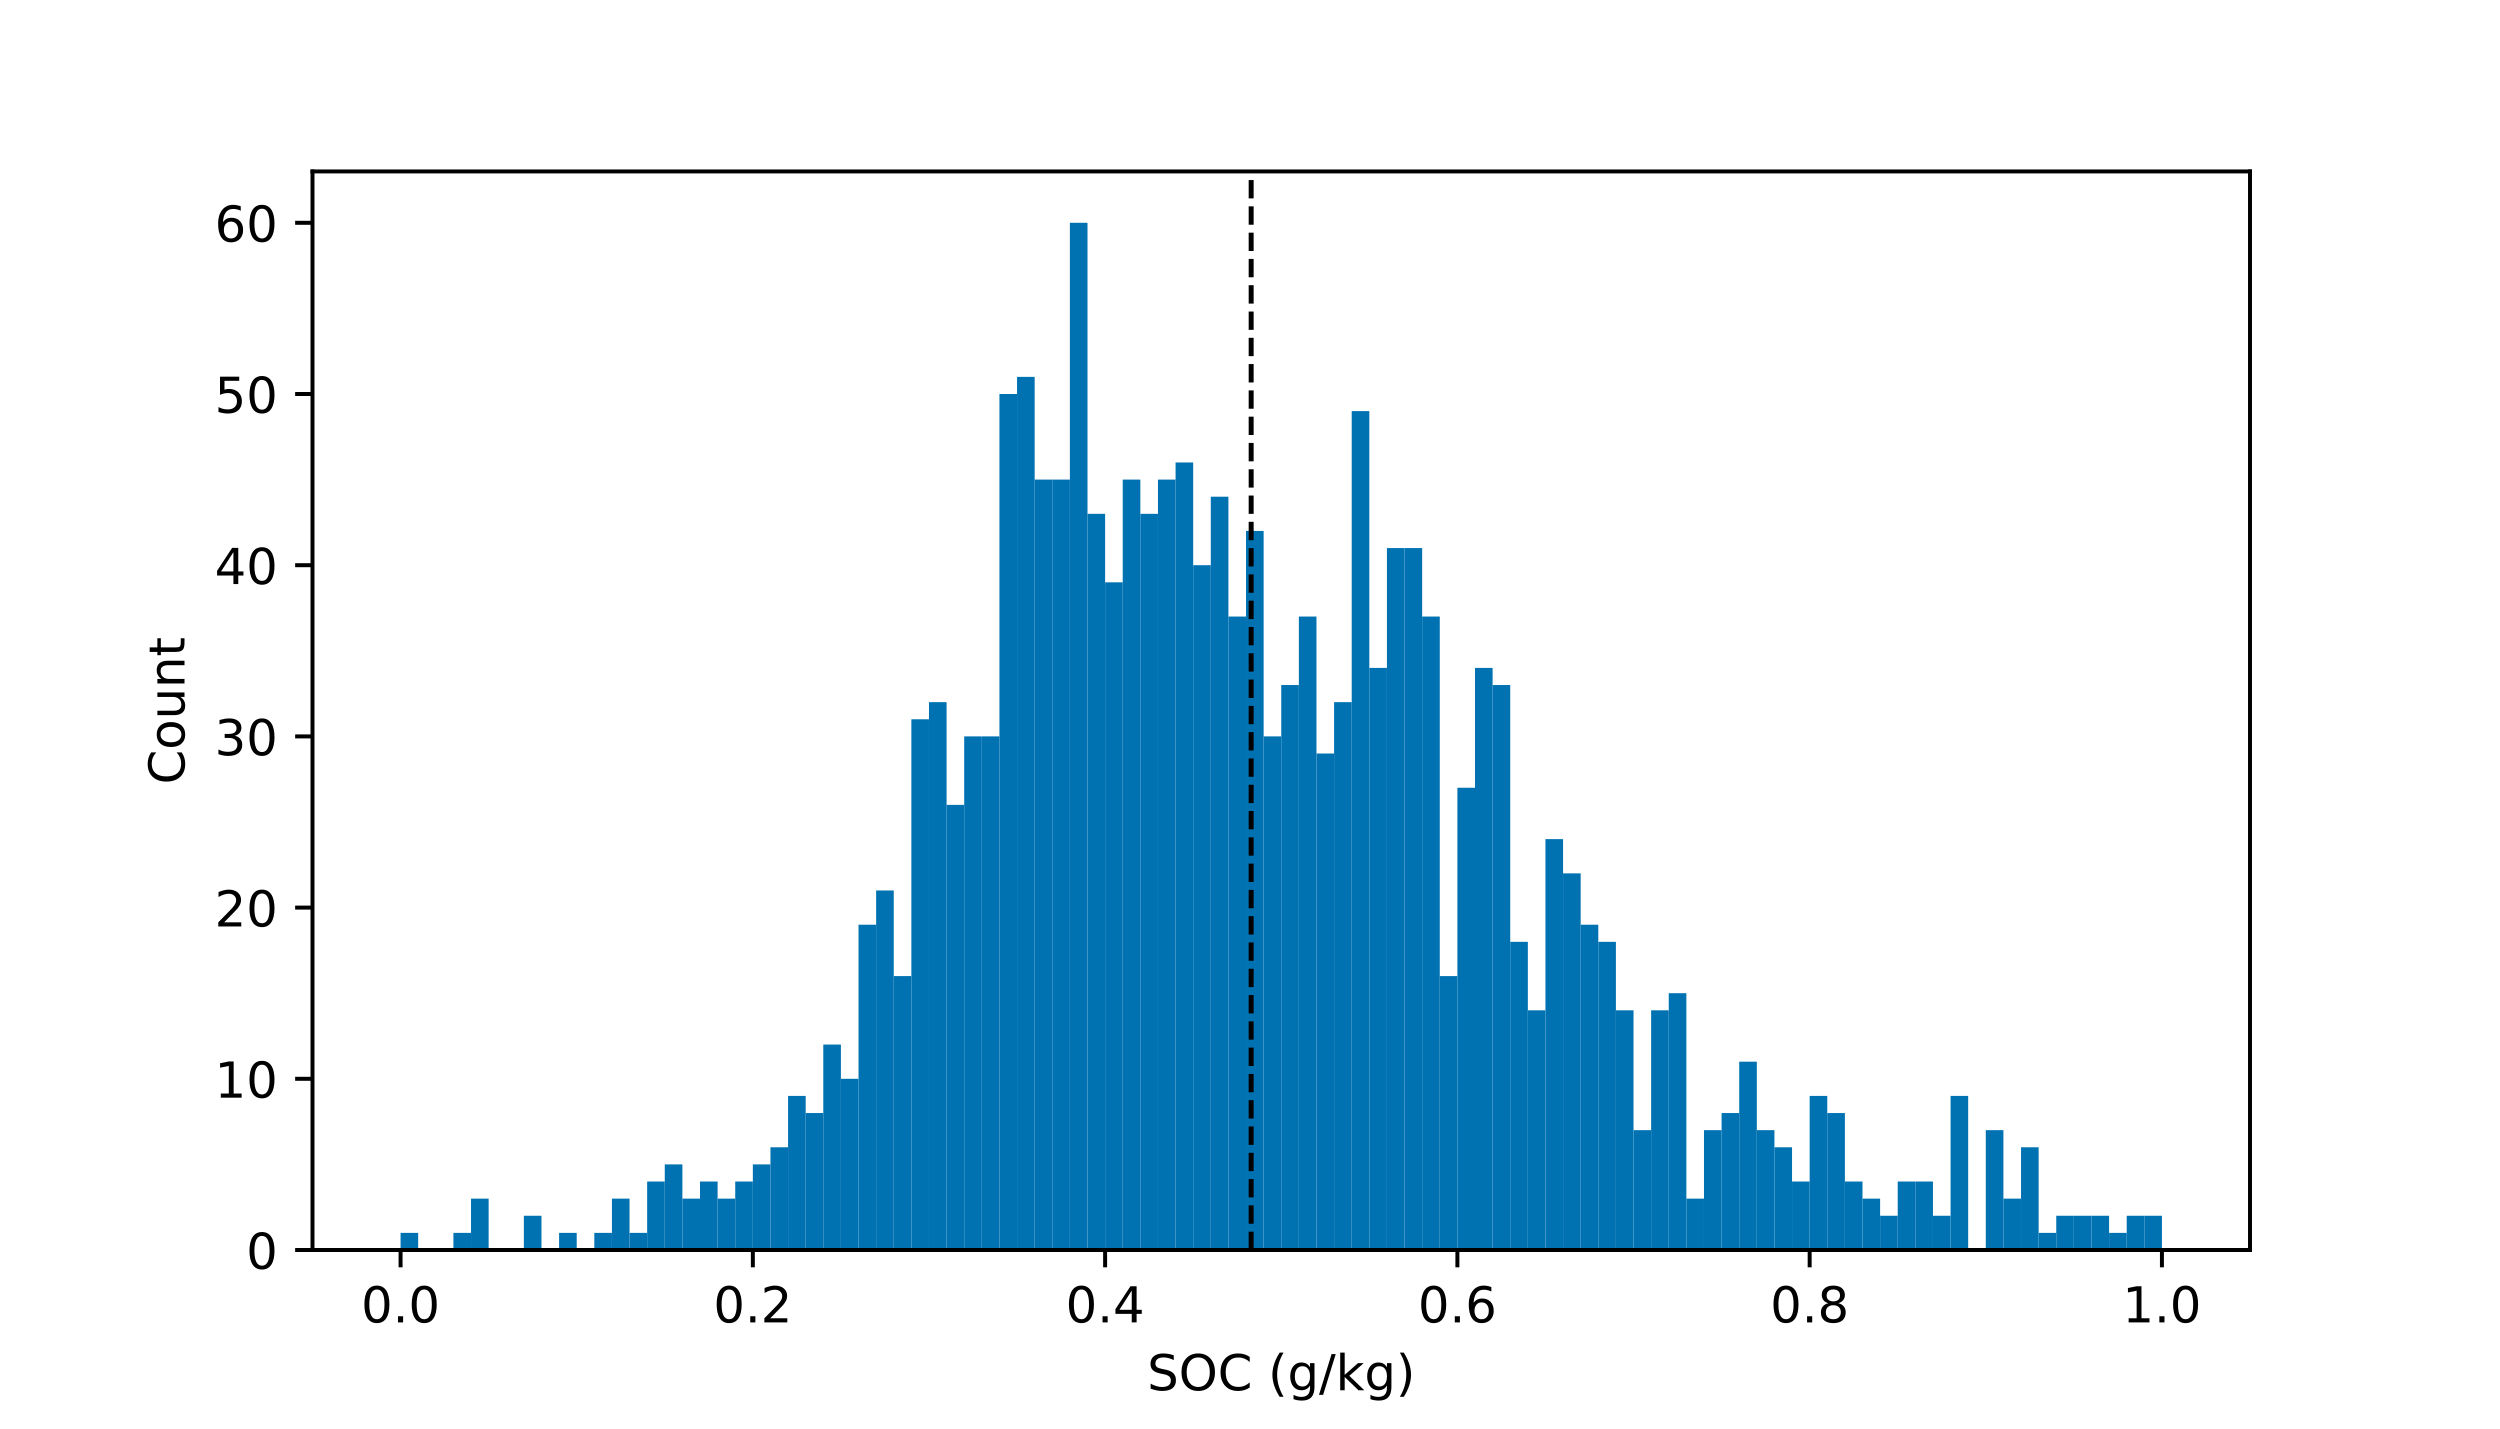 <?xml version="1.0" encoding="utf-8" standalone="no"?>
<!DOCTYPE svg PUBLIC "-//W3C//DTD SVG 1.1//EN"
  "http://www.w3.org/Graphics/SVG/1.1/DTD/svg11.dtd">
<!-- Created with matplotlib (https://matplotlib.org/) -->
<svg height="288pt" version="1.1" viewBox="0 0 504 288" width="504pt" xmlns="http://www.w3.org/2000/svg" xmlns:xlink="http://www.w3.org/1999/xlink">
 <defs>
  <style type="text/css">*{stroke-linecap:butt;stroke-linejoin:round;}</style>
 </defs>
 <g id="figure_1">
  <g id="patch_1">
   <path d="M 0 288 
L 504 288 
L 504 0 
L 0 0 
z
" style="fill:none;"/>
  </g>
  <g id="axes_1">
   <g id="patch_2">
    <path d="M 63 252 
L 453.6 252 
L 453.6 34.56 
L 63 34.56 
z
" style="fill:none;"/>
   </g>
   <g id="patch_3">
    <path clip-path="url(#p5cc84aeeaa)" d="M 80.755 252 
L 84.305 252 
L 84.305 248.549 
L 80.755 248.549 
z
" style="fill:#0072b2;"/>
   </g>
   <g id="patch_4">
    <path clip-path="url(#p5cc84aeeaa)" d="M 84.305 252 
L 87.856 252 
L 87.856 252 
L 84.305 252 
z
" style="fill:#0072b2;"/>
   </g>
   <g id="patch_5">
    <path clip-path="url(#p5cc84aeeaa)" d="M 87.856 252 
L 91.407 252 
L 91.407 252 
L 87.856 252 
z
" style="fill:#0072b2;"/>
   </g>
   <g id="patch_6">
    <path clip-path="url(#p5cc84aeeaa)" d="M 91.407 252 
L 94.958 252 
L 94.958 248.549 
L 91.407 248.549 
z
" style="fill:#0072b2;"/>
   </g>
   <g id="patch_7">
    <path clip-path="url(#p5cc84aeeaa)" d="M 94.958 252 
L 98.509 252 
L 98.509 241.646 
L 94.958 241.646 
z
" style="fill:#0072b2;"/>
   </g>
   <g id="patch_8">
    <path clip-path="url(#p5cc84aeeaa)" d="M 98.509 252 
L 102.06 252 
L 102.06 252 
L 98.509 252 
z
" style="fill:#0072b2;"/>
   </g>
   <g id="patch_9">
    <path clip-path="url(#p5cc84aeeaa)" d="M 102.06 252 
L 105.611 252 
L 105.611 252 
L 102.06 252 
z
" style="fill:#0072b2;"/>
   </g>
   <g id="patch_10">
    <path clip-path="url(#p5cc84aeeaa)" d="M 105.611 252 
L 109.162 252 
L 109.162 245.097 
L 105.611 245.097 
z
" style="fill:#0072b2;"/>
   </g>
   <g id="patch_11">
    <path clip-path="url(#p5cc84aeeaa)" d="M 109.162 252 
L 112.713 252 
L 112.713 252 
L 109.162 252 
z
" style="fill:#0072b2;"/>
   </g>
   <g id="patch_12">
    <path clip-path="url(#p5cc84aeeaa)" d="M 112.713 252 
L 116.264 252 
L 116.264 248.549 
L 112.713 248.549 
z
" style="fill:#0072b2;"/>
   </g>
   <g id="patch_13">
    <path clip-path="url(#p5cc84aeeaa)" d="M 116.264 252 
L 119.815 252 
L 119.815 252 
L 116.264 252 
z
" style="fill:#0072b2;"/>
   </g>
   <g id="patch_14">
    <path clip-path="url(#p5cc84aeeaa)" d="M 119.815 252 
L 123.365 252 
L 123.365 248.549 
L 119.815 248.549 
z
" style="fill:#0072b2;"/>
   </g>
   <g id="patch_15">
    <path clip-path="url(#p5cc84aeeaa)" d="M 123.365 252 
L 126.916 252 
L 126.916 241.646 
L 123.365 241.646 
z
" style="fill:#0072b2;"/>
   </g>
   <g id="patch_16">
    <path clip-path="url(#p5cc84aeeaa)" d="M 126.916 252 
L 130.467 252 
L 130.467 248.549 
L 126.916 248.549 
z
" style="fill:#0072b2;"/>
   </g>
   <g id="patch_17">
    <path clip-path="url(#p5cc84aeeaa)" d="M 130.467 252 
L 134.018 252 
L 134.018 238.194 
L 130.467 238.194 
z
" style="fill:#0072b2;"/>
   </g>
   <g id="patch_18">
    <path clip-path="url(#p5cc84aeeaa)" d="M 134.018 252 
L 137.569 252 
L 137.569 234.743 
L 134.018 234.743 
z
" style="fill:#0072b2;"/>
   </g>
   <g id="patch_19">
    <path clip-path="url(#p5cc84aeeaa)" d="M 137.569 252 
L 141.12 252 
L 141.12 241.646 
L 137.569 241.646 
z
" style="fill:#0072b2;"/>
   </g>
   <g id="patch_20">
    <path clip-path="url(#p5cc84aeeaa)" d="M 141.12 252 
L 144.671 252 
L 144.671 238.194 
L 141.12 238.194 
z
" style="fill:#0072b2;"/>
   </g>
   <g id="patch_21">
    <path clip-path="url(#p5cc84aeeaa)" d="M 144.671 252 
L 148.222 252 
L 148.222 241.646 
L 144.671 241.646 
z
" style="fill:#0072b2;"/>
   </g>
   <g id="patch_22">
    <path clip-path="url(#p5cc84aeeaa)" d="M 148.222 252 
L 151.773 252 
L 151.773 238.194 
L 148.222 238.194 
z
" style="fill:#0072b2;"/>
   </g>
   <g id="patch_23">
    <path clip-path="url(#p5cc84aeeaa)" d="M 151.773 252 
L 155.324 252 
L 155.324 234.743 
L 151.773 234.743 
z
" style="fill:#0072b2;"/>
   </g>
   <g id="patch_24">
    <path clip-path="url(#p5cc84aeeaa)" d="M 155.324 252 
L 158.875 252 
L 158.875 231.291 
L 155.324 231.291 
z
" style="fill:#0072b2;"/>
   </g>
   <g id="patch_25">
    <path clip-path="url(#p5cc84aeeaa)" d="M 158.875 252 
L 162.425 252 
L 162.425 220.937 
L 158.875 220.937 
z
" style="fill:#0072b2;"/>
   </g>
   <g id="patch_26">
    <path clip-path="url(#p5cc84aeeaa)" d="M 162.425 252 
L 165.976 252 
L 165.976 224.389 
L 162.425 224.389 
z
" style="fill:#0072b2;"/>
   </g>
   <g id="patch_27">
    <path clip-path="url(#p5cc84aeeaa)" d="M 165.976 252 
L 169.527 252 
L 169.527 210.583 
L 165.976 210.583 
z
" style="fill:#0072b2;"/>
   </g>
   <g id="patch_28">
    <path clip-path="url(#p5cc84aeeaa)" d="M 169.527 252 
L 173.078 252 
L 173.078 217.486 
L 169.527 217.486 
z
" style="fill:#0072b2;"/>
   </g>
   <g id="patch_29">
    <path clip-path="url(#p5cc84aeeaa)" d="M 173.078 252 
L 176.629 252 
L 176.629 186.423 
L 173.078 186.423 
z
" style="fill:#0072b2;"/>
   </g>
   <g id="patch_30">
    <path clip-path="url(#p5cc84aeeaa)" d="M 176.629 252 
L 180.18 252 
L 180.18 179.52 
L 176.629 179.52 
z
" style="fill:#0072b2;"/>
   </g>
   <g id="patch_31">
    <path clip-path="url(#p5cc84aeeaa)" d="M 180.18 252 
L 183.731 252 
L 183.731 196.777 
L 180.18 196.777 
z
" style="fill:#0072b2;"/>
   </g>
   <g id="patch_32">
    <path clip-path="url(#p5cc84aeeaa)" d="M 183.731 252 
L 187.282 252 
L 187.282 145.006 
L 183.731 145.006 
z
" style="fill:#0072b2;"/>
   </g>
   <g id="patch_33">
    <path clip-path="url(#p5cc84aeeaa)" d="M 187.282 252 
L 190.833 252 
L 190.833 141.554 
L 187.282 141.554 
z
" style="fill:#0072b2;"/>
   </g>
   <g id="patch_34">
    <path clip-path="url(#p5cc84aeeaa)" d="M 190.833 252 
L 194.384 252 
L 194.384 162.263 
L 190.833 162.263 
z
" style="fill:#0072b2;"/>
   </g>
   <g id="patch_35">
    <path clip-path="url(#p5cc84aeeaa)" d="M 194.384 252 
L 197.935 252 
L 197.935 148.457 
L 194.384 148.457 
z
" style="fill:#0072b2;"/>
   </g>
   <g id="patch_36">
    <path clip-path="url(#p5cc84aeeaa)" d="M 197.935 252 
L 201.485 252 
L 201.485 148.457 
L 197.935 148.457 
z
" style="fill:#0072b2;"/>
   </g>
   <g id="patch_37">
    <path clip-path="url(#p5cc84aeeaa)" d="M 201.485 252 
L 205.036 252 
L 205.036 79.429 
L 201.485 79.429 
z
" style="fill:#0072b2;"/>
   </g>
   <g id="patch_38">
    <path clip-path="url(#p5cc84aeeaa)" d="M 205.036 252 
L 208.587 252 
L 208.587 75.977 
L 205.036 75.977 
z
" style="fill:#0072b2;"/>
   </g>
   <g id="patch_39">
    <path clip-path="url(#p5cc84aeeaa)" d="M 208.587 252 
L 212.138 252 
L 212.138 96.686 
L 208.587 96.686 
z
" style="fill:#0072b2;"/>
   </g>
   <g id="patch_40">
    <path clip-path="url(#p5cc84aeeaa)" d="M 212.138 252 
L 215.689 252 
L 215.689 96.686 
L 212.138 96.686 
z
" style="fill:#0072b2;"/>
   </g>
   <g id="patch_41">
    <path clip-path="url(#p5cc84aeeaa)" d="M 215.689 252 
L 219.24 252 
L 219.24 44.914 
L 215.689 44.914 
z
" style="fill:#0072b2;"/>
   </g>
   <g id="patch_42">
    <path clip-path="url(#p5cc84aeeaa)" d="M 219.24 252 
L 222.791 252 
L 222.791 103.589 
L 219.24 103.589 
z
" style="fill:#0072b2;"/>
   </g>
   <g id="patch_43">
    <path clip-path="url(#p5cc84aeeaa)" d="M 222.791 252 
L 226.342 252 
L 226.342 117.394 
L 222.791 117.394 
z
" style="fill:#0072b2;"/>
   </g>
   <g id="patch_44">
    <path clip-path="url(#p5cc84aeeaa)" d="M 226.342 252 
L 229.893 252 
L 229.893 96.686 
L 226.342 96.686 
z
" style="fill:#0072b2;"/>
   </g>
   <g id="patch_45">
    <path clip-path="url(#p5cc84aeeaa)" d="M 229.893 252 
L 233.444 252 
L 233.444 103.589 
L 229.893 103.589 
z
" style="fill:#0072b2;"/>
   </g>
   <g id="patch_46">
    <path clip-path="url(#p5cc84aeeaa)" d="M 233.444 252 
L 236.995 252 
L 236.995 96.686 
L 233.444 96.686 
z
" style="fill:#0072b2;"/>
   </g>
   <g id="patch_47">
    <path clip-path="url(#p5cc84aeeaa)" d="M 236.995 252 
L 240.545 252 
L 240.545 93.234 
L 236.995 93.234 
z
" style="fill:#0072b2;"/>
   </g>
   <g id="patch_48">
    <path clip-path="url(#p5cc84aeeaa)" d="M 240.545 252 
L 244.096 252 
L 244.096 113.943 
L 240.545 113.943 
z
" style="fill:#0072b2;"/>
   </g>
   <g id="patch_49">
    <path clip-path="url(#p5cc84aeeaa)" d="M 244.096 252 
L 247.647 252 
L 247.647 100.137 
L 244.096 100.137 
z
" style="fill:#0072b2;"/>
   </g>
   <g id="patch_50">
    <path clip-path="url(#p5cc84aeeaa)" d="M 247.647 252 
L 251.198 252 
L 251.198 124.297 
L 247.647 124.297 
z
" style="fill:#0072b2;"/>
   </g>
   <g id="patch_51">
    <path clip-path="url(#p5cc84aeeaa)" d="M 251.198 252 
L 254.749 252 
L 254.749 107.04 
L 251.198 107.04 
z
" style="fill:#0072b2;"/>
   </g>
   <g id="patch_52">
    <path clip-path="url(#p5cc84aeeaa)" d="M 254.749 252 
L 258.3 252 
L 258.3 148.457 
L 254.749 148.457 
z
" style="fill:#0072b2;"/>
   </g>
   <g id="patch_53">
    <path clip-path="url(#p5cc84aeeaa)" d="M 258.3 252 
L 261.851 252 
L 261.851 138.103 
L 258.3 138.103 
z
" style="fill:#0072b2;"/>
   </g>
   <g id="patch_54">
    <path clip-path="url(#p5cc84aeeaa)" d="M 261.851 252 
L 265.402 252 
L 265.402 124.297 
L 261.851 124.297 
z
" style="fill:#0072b2;"/>
   </g>
   <g id="patch_55">
    <path clip-path="url(#p5cc84aeeaa)" d="M 265.402 252 
L 268.953 252 
L 268.953 151.909 
L 265.402 151.909 
z
" style="fill:#0072b2;"/>
   </g>
   <g id="patch_56">
    <path clip-path="url(#p5cc84aeeaa)" d="M 268.953 252 
L 272.504 252 
L 272.504 141.554 
L 268.953 141.554 
z
" style="fill:#0072b2;"/>
   </g>
   <g id="patch_57">
    <path clip-path="url(#p5cc84aeeaa)" d="M 272.504 252 
L 276.055 252 
L 276.055 82.88 
L 272.504 82.88 
z
" style="fill:#0072b2;"/>
   </g>
   <g id="patch_58">
    <path clip-path="url(#p5cc84aeeaa)" d="M 276.055 252 
L 279.605 252 
L 279.605 134.651 
L 276.055 134.651 
z
" style="fill:#0072b2;"/>
   </g>
   <g id="patch_59">
    <path clip-path="url(#p5cc84aeeaa)" d="M 279.605 252 
L 283.156 252 
L 283.156 110.491 
L 279.605 110.491 
z
" style="fill:#0072b2;"/>
   </g>
   <g id="patch_60">
    <path clip-path="url(#p5cc84aeeaa)" d="M 283.156 252 
L 286.707 252 
L 286.707 110.491 
L 283.156 110.491 
z
" style="fill:#0072b2;"/>
   </g>
   <g id="patch_61">
    <path clip-path="url(#p5cc84aeeaa)" d="M 286.707 252 
L 290.258 252 
L 290.258 124.297 
L 286.707 124.297 
z
" style="fill:#0072b2;"/>
   </g>
   <g id="patch_62">
    <path clip-path="url(#p5cc84aeeaa)" d="M 290.258 252 
L 293.809 252 
L 293.809 196.777 
L 290.258 196.777 
z
" style="fill:#0072b2;"/>
   </g>
   <g id="patch_63">
    <path clip-path="url(#p5cc84aeeaa)" d="M 293.809 252 
L 297.36 252 
L 297.36 158.811 
L 293.809 158.811 
z
" style="fill:#0072b2;"/>
   </g>
   <g id="patch_64">
    <path clip-path="url(#p5cc84aeeaa)" d="M 297.36 252 
L 300.911 252 
L 300.911 134.651 
L 297.36 134.651 
z
" style="fill:#0072b2;"/>
   </g>
   <g id="patch_65">
    <path clip-path="url(#p5cc84aeeaa)" d="M 300.911 252 
L 304.462 252 
L 304.462 138.103 
L 300.911 138.103 
z
" style="fill:#0072b2;"/>
   </g>
   <g id="patch_66">
    <path clip-path="url(#p5cc84aeeaa)" d="M 304.462 252 
L 308.013 252 
L 308.013 189.874 
L 304.462 189.874 
z
" style="fill:#0072b2;"/>
   </g>
   <g id="patch_67">
    <path clip-path="url(#p5cc84aeeaa)" d="M 308.013 252 
L 311.564 252 
L 311.564 203.68 
L 308.013 203.68 
z
" style="fill:#0072b2;"/>
   </g>
   <g id="patch_68">
    <path clip-path="url(#p5cc84aeeaa)" d="M 311.564 252 
L 315.115 252 
L 315.115 169.166 
L 311.564 169.166 
z
" style="fill:#0072b2;"/>
   </g>
   <g id="patch_69">
    <path clip-path="url(#p5cc84aeeaa)" d="M 315.115 252 
L 318.665 252 
L 318.665 176.069 
L 315.115 176.069 
z
" style="fill:#0072b2;"/>
   </g>
   <g id="patch_70">
    <path clip-path="url(#p5cc84aeeaa)" d="M 318.665 252 
L 322.216 252 
L 322.216 186.423 
L 318.665 186.423 
z
" style="fill:#0072b2;"/>
   </g>
   <g id="patch_71">
    <path clip-path="url(#p5cc84aeeaa)" d="M 322.216 252 
L 325.767 252 
L 325.767 189.874 
L 322.216 189.874 
z
" style="fill:#0072b2;"/>
   </g>
   <g id="patch_72">
    <path clip-path="url(#p5cc84aeeaa)" d="M 325.767 252 
L 329.318 252 
L 329.318 203.68 
L 325.767 203.68 
z
" style="fill:#0072b2;"/>
   </g>
   <g id="patch_73">
    <path clip-path="url(#p5cc84aeeaa)" d="M 329.318 252 
L 332.869 252 
L 332.869 227.84 
L 329.318 227.84 
z
" style="fill:#0072b2;"/>
   </g>
   <g id="patch_74">
    <path clip-path="url(#p5cc84aeeaa)" d="M 332.869 252 
L 336.42 252 
L 336.42 203.68 
L 332.869 203.68 
z
" style="fill:#0072b2;"/>
   </g>
   <g id="patch_75">
    <path clip-path="url(#p5cc84aeeaa)" d="M 336.42 252 
L 339.971 252 
L 339.971 200.229 
L 336.42 200.229 
z
" style="fill:#0072b2;"/>
   </g>
   <g id="patch_76">
    <path clip-path="url(#p5cc84aeeaa)" d="M 339.971 252 
L 343.522 252 
L 343.522 241.646 
L 339.971 241.646 
z
" style="fill:#0072b2;"/>
   </g>
   <g id="patch_77">
    <path clip-path="url(#p5cc84aeeaa)" d="M 343.522 252 
L 347.073 252 
L 347.073 227.84 
L 343.522 227.84 
z
" style="fill:#0072b2;"/>
   </g>
   <g id="patch_78">
    <path clip-path="url(#p5cc84aeeaa)" d="M 347.073 252 
L 350.624 252 
L 350.624 224.389 
L 347.073 224.389 
z
" style="fill:#0072b2;"/>
   </g>
   <g id="patch_79">
    <path clip-path="url(#p5cc84aeeaa)" d="M 350.624 252 
L 354.175 252 
L 354.175 214.034 
L 350.624 214.034 
z
" style="fill:#0072b2;"/>
   </g>
   <g id="patch_80">
    <path clip-path="url(#p5cc84aeeaa)" d="M 354.175 252 
L 357.725 252 
L 357.725 227.84 
L 354.175 227.84 
z
" style="fill:#0072b2;"/>
   </g>
   <g id="patch_81">
    <path clip-path="url(#p5cc84aeeaa)" d="M 357.725 252 
L 361.276 252 
L 361.276 231.291 
L 357.725 231.291 
z
" style="fill:#0072b2;"/>
   </g>
   <g id="patch_82">
    <path clip-path="url(#p5cc84aeeaa)" d="M 361.276 252 
L 364.827 252 
L 364.827 238.194 
L 361.276 238.194 
z
" style="fill:#0072b2;"/>
   </g>
   <g id="patch_83">
    <path clip-path="url(#p5cc84aeeaa)" d="M 364.827 252 
L 368.378 252 
L 368.378 220.937 
L 364.827 220.937 
z
" style="fill:#0072b2;"/>
   </g>
   <g id="patch_84">
    <path clip-path="url(#p5cc84aeeaa)" d="M 368.378 252 
L 371.929 252 
L 371.929 224.389 
L 368.378 224.389 
z
" style="fill:#0072b2;"/>
   </g>
   <g id="patch_85">
    <path clip-path="url(#p5cc84aeeaa)" d="M 371.929 252 
L 375.48 252 
L 375.48 238.194 
L 371.929 238.194 
z
" style="fill:#0072b2;"/>
   </g>
   <g id="patch_86">
    <path clip-path="url(#p5cc84aeeaa)" d="M 375.48 252 
L 379.031 252 
L 379.031 241.646 
L 375.48 241.646 
z
" style="fill:#0072b2;"/>
   </g>
   <g id="patch_87">
    <path clip-path="url(#p5cc84aeeaa)" d="M 379.031 252 
L 382.582 252 
L 382.582 245.097 
L 379.031 245.097 
z
" style="fill:#0072b2;"/>
   </g>
   <g id="patch_88">
    <path clip-path="url(#p5cc84aeeaa)" d="M 382.582 252 
L 386.133 252 
L 386.133 238.194 
L 382.582 238.194 
z
" style="fill:#0072b2;"/>
   </g>
   <g id="patch_89">
    <path clip-path="url(#p5cc84aeeaa)" d="M 386.133 252 
L 389.684 252 
L 389.684 238.194 
L 386.133 238.194 
z
" style="fill:#0072b2;"/>
   </g>
   <g id="patch_90">
    <path clip-path="url(#p5cc84aeeaa)" d="M 389.684 252 
L 393.235 252 
L 393.235 245.097 
L 389.684 245.097 
z
" style="fill:#0072b2;"/>
   </g>
   <g id="patch_91">
    <path clip-path="url(#p5cc84aeeaa)" d="M 393.235 252 
L 396.785 252 
L 396.785 220.937 
L 393.235 220.937 
z
" style="fill:#0072b2;"/>
   </g>
   <g id="patch_92">
    <path clip-path="url(#p5cc84aeeaa)" d="M 396.785 252 
L 400.336 252 
L 400.336 252 
L 396.785 252 
z
" style="fill:#0072b2;"/>
   </g>
   <g id="patch_93">
    <path clip-path="url(#p5cc84aeeaa)" d="M 400.336 252 
L 403.887 252 
L 403.887 227.84 
L 400.336 227.84 
z
" style="fill:#0072b2;"/>
   </g>
   <g id="patch_94">
    <path clip-path="url(#p5cc84aeeaa)" d="M 403.887 252 
L 407.438 252 
L 407.438 241.646 
L 403.887 241.646 
z
" style="fill:#0072b2;"/>
   </g>
   <g id="patch_95">
    <path clip-path="url(#p5cc84aeeaa)" d="M 407.438 252 
L 410.989 252 
L 410.989 231.291 
L 407.438 231.291 
z
" style="fill:#0072b2;"/>
   </g>
   <g id="patch_96">
    <path clip-path="url(#p5cc84aeeaa)" d="M 410.989 252 
L 414.54 252 
L 414.54 248.549 
L 410.989 248.549 
z
" style="fill:#0072b2;"/>
   </g>
   <g id="patch_97">
    <path clip-path="url(#p5cc84aeeaa)" d="M 414.54 252 
L 418.091 252 
L 418.091 245.097 
L 414.54 245.097 
z
" style="fill:#0072b2;"/>
   </g>
   <g id="patch_98">
    <path clip-path="url(#p5cc84aeeaa)" d="M 418.091 252 
L 421.642 252 
L 421.642 245.097 
L 418.091 245.097 
z
" style="fill:#0072b2;"/>
   </g>
   <g id="patch_99">
    <path clip-path="url(#p5cc84aeeaa)" d="M 421.642 252 
L 425.193 252 
L 425.193 245.097 
L 421.642 245.097 
z
" style="fill:#0072b2;"/>
   </g>
   <g id="patch_100">
    <path clip-path="url(#p5cc84aeeaa)" d="M 425.193 252 
L 428.744 252 
L 428.744 248.549 
L 425.193 248.549 
z
" style="fill:#0072b2;"/>
   </g>
   <g id="patch_101">
    <path clip-path="url(#p5cc84aeeaa)" d="M 428.744 252 
L 432.295 252 
L 432.295 245.097 
L 428.744 245.097 
z
" style="fill:#0072b2;"/>
   </g>
   <g id="patch_102">
    <path clip-path="url(#p5cc84aeeaa)" d="M 432.295 252 
L 435.845 252 
L 435.845 245.097 
L 432.295 245.097 
z
" style="fill:#0072b2;"/>
   </g>
   <g id="matplotlib.axis_1">
    <g id="xtick_1">
     <g id="line2d_1">
      <defs>
       <path d="M 0 0 
L 0 3.5 
" id="m94cb948ba9" style="stroke:#000000;stroke-width:0.8;"/>
      </defs>
      <g>
       <use style="stroke:#000000;stroke-width:0.8;" x="80.755" xlink:href="#m94cb948ba9" y="252"/>
      </g>
     </g>
     <g id="text_1">
      <!-- 0.0 -->
      <g transform="translate(72.803 266.598)scale(0.1 -0.1)">
       <defs>
        <path d="M 31.781 66.406 
Q 24.172 66.406 20.328 58.906 
Q 16.5 51.422 16.5 36.375 
Q 16.5 21.391 20.328 13.891 
Q 24.172 6.391 31.781 6.391 
Q 39.453 6.391 43.281 13.891 
Q 47.125 21.391 47.125 36.375 
Q 47.125 51.422 43.281 58.906 
Q 39.453 66.406 31.781 66.406 
z
M 31.781 74.219 
Q 44.047 74.219 50.516 64.516 
Q 56.984 54.828 56.984 36.375 
Q 56.984 17.969 50.516 8.266 
Q 44.047 -1.422 31.781 -1.422 
Q 19.531 -1.422 13.062 8.266 
Q 6.594 17.969 6.594 36.375 
Q 6.594 54.828 13.062 64.516 
Q 19.531 74.219 31.781 74.219 
z
" id="DejaVuSans-48"/>
        <path d="M 10.688 12.406 
L 21 12.406 
L 21 0 
L 10.688 0 
z
" id="DejaVuSans-46"/>
       </defs>
       <use xlink:href="#DejaVuSans-48"/>
       <use x="63.623" xlink:href="#DejaVuSans-46"/>
       <use x="95.41" xlink:href="#DejaVuSans-48"/>
      </g>
     </g>
    </g>
    <g id="xtick_2">
     <g id="line2d_2">
      <g>
       <use style="stroke:#000000;stroke-width:0.8;" x="151.773" xlink:href="#m94cb948ba9" y="252"/>
      </g>
     </g>
     <g id="text_2">
      <!-- 0.2 -->
      <g transform="translate(143.821 266.598)scale(0.1 -0.1)">
       <defs>
        <path d="M 19.188 8.297 
L 53.609 8.297 
L 53.609 0 
L 7.328 0 
L 7.328 8.297 
Q 12.938 14.109 22.625 23.891 
Q 32.328 33.688 34.812 36.531 
Q 39.547 41.844 41.422 45.531 
Q 43.312 49.219 43.312 52.781 
Q 43.312 58.594 39.234 62.25 
Q 35.156 65.922 28.609 65.922 
Q 23.969 65.922 18.812 64.312 
Q 13.672 62.703 7.812 59.422 
L 7.812 69.391 
Q 13.766 71.781 18.938 73 
Q 24.125 74.219 28.422 74.219 
Q 39.75 74.219 46.484 68.547 
Q 53.219 62.891 53.219 53.422 
Q 53.219 48.922 51.531 44.891 
Q 49.859 40.875 45.406 35.406 
Q 44.188 33.984 37.641 27.219 
Q 31.109 20.453 19.188 8.297 
z
" id="DejaVuSans-50"/>
       </defs>
       <use xlink:href="#DejaVuSans-48"/>
       <use x="63.623" xlink:href="#DejaVuSans-46"/>
       <use x="95.41" xlink:href="#DejaVuSans-50"/>
      </g>
     </g>
    </g>
    <g id="xtick_3">
     <g id="line2d_3">
      <g>
       <use style="stroke:#000000;stroke-width:0.8;" x="222.791" xlink:href="#m94cb948ba9" y="252"/>
      </g>
     </g>
     <g id="text_3">
      <!-- 0.4 -->
      <g transform="translate(214.839 266.598)scale(0.1 -0.1)">
       <defs>
        <path d="M 37.797 64.312 
L 12.891 25.391 
L 37.797 25.391 
z
M 35.203 72.906 
L 47.609 72.906 
L 47.609 25.391 
L 58.016 25.391 
L 58.016 17.188 
L 47.609 17.188 
L 47.609 0 
L 37.797 0 
L 37.797 17.188 
L 4.891 17.188 
L 4.891 26.703 
z
" id="DejaVuSans-52"/>
       </defs>
       <use xlink:href="#DejaVuSans-48"/>
       <use x="63.623" xlink:href="#DejaVuSans-46"/>
       <use x="95.41" xlink:href="#DejaVuSans-52"/>
      </g>
     </g>
    </g>
    <g id="xtick_4">
     <g id="line2d_4">
      <g>
       <use style="stroke:#000000;stroke-width:0.8;" x="293.809" xlink:href="#m94cb948ba9" y="252"/>
      </g>
     </g>
     <g id="text_4">
      <!-- 0.6 -->
      <g transform="translate(285.858 266.598)scale(0.1 -0.1)">
       <defs>
        <path d="M 33.016 40.375 
Q 26.375 40.375 22.484 35.828 
Q 18.609 31.297 18.609 23.391 
Q 18.609 15.531 22.484 10.953 
Q 26.375 6.391 33.016 6.391 
Q 39.656 6.391 43.531 10.953 
Q 47.406 15.531 47.406 23.391 
Q 47.406 31.297 43.531 35.828 
Q 39.656 40.375 33.016 40.375 
z
M 52.594 71.297 
L 52.594 62.312 
Q 48.875 64.062 45.094 64.984 
Q 41.312 65.922 37.594 65.922 
Q 27.828 65.922 22.672 59.328 
Q 17.531 52.734 16.797 39.406 
Q 19.672 43.656 24.016 45.922 
Q 28.375 48.188 33.594 48.188 
Q 44.578 48.188 50.953 41.516 
Q 57.328 34.859 57.328 23.391 
Q 57.328 12.156 50.688 5.359 
Q 44.047 -1.422 33.016 -1.422 
Q 20.359 -1.422 13.672 8.266 
Q 6.984 17.969 6.984 36.375 
Q 6.984 53.656 15.188 63.938 
Q 23.391 74.219 37.203 74.219 
Q 40.922 74.219 44.703 73.484 
Q 48.484 72.75 52.594 71.297 
z
" id="DejaVuSans-54"/>
       </defs>
       <use xlink:href="#DejaVuSans-48"/>
       <use x="63.623" xlink:href="#DejaVuSans-46"/>
       <use x="95.41" xlink:href="#DejaVuSans-54"/>
      </g>
     </g>
    </g>
    <g id="xtick_5">
     <g id="line2d_5">
      <g>
       <use style="stroke:#000000;stroke-width:0.8;" x="364.827" xlink:href="#m94cb948ba9" y="252"/>
      </g>
     </g>
     <g id="text_5">
      <!-- 0.8 -->
      <g transform="translate(356.876 266.598)scale(0.1 -0.1)">
       <defs>
        <path d="M 31.781 34.625 
Q 24.75 34.625 20.719 30.859 
Q 16.703 27.094 16.703 20.516 
Q 16.703 13.922 20.719 10.156 
Q 24.75 6.391 31.781 6.391 
Q 38.812 6.391 42.859 10.172 
Q 46.922 13.969 46.922 20.516 
Q 46.922 27.094 42.891 30.859 
Q 38.875 34.625 31.781 34.625 
z
M 21.922 38.812 
Q 15.578 40.375 12.031 44.719 
Q 8.5 49.078 8.5 55.328 
Q 8.5 64.062 14.719 69.141 
Q 20.953 74.219 31.781 74.219 
Q 42.672 74.219 48.875 69.141 
Q 55.078 64.062 55.078 55.328 
Q 55.078 49.078 51.531 44.719 
Q 48 40.375 41.703 38.812 
Q 48.828 37.156 52.797 32.312 
Q 56.781 27.484 56.781 20.516 
Q 56.781 9.906 50.312 4.234 
Q 43.844 -1.422 31.781 -1.422 
Q 19.734 -1.422 13.25 4.234 
Q 6.781 9.906 6.781 20.516 
Q 6.781 27.484 10.781 32.312 
Q 14.797 37.156 21.922 38.812 
z
M 18.312 54.391 
Q 18.312 48.734 21.844 45.562 
Q 25.391 42.391 31.781 42.391 
Q 38.141 42.391 41.719 45.562 
Q 45.312 48.734 45.312 54.391 
Q 45.312 60.062 41.719 63.234 
Q 38.141 66.406 31.781 66.406 
Q 25.391 66.406 21.844 63.234 
Q 18.312 60.062 18.312 54.391 
z
" id="DejaVuSans-56"/>
       </defs>
       <use xlink:href="#DejaVuSans-48"/>
       <use x="63.623" xlink:href="#DejaVuSans-46"/>
       <use x="95.41" xlink:href="#DejaVuSans-56"/>
      </g>
     </g>
    </g>
    <g id="xtick_6">
     <g id="line2d_6">
      <g>
       <use style="stroke:#000000;stroke-width:0.8;" x="435.845" xlink:href="#m94cb948ba9" y="252"/>
      </g>
     </g>
     <g id="text_6">
      <!-- 1.0 -->
      <g transform="translate(427.894 266.598)scale(0.1 -0.1)">
       <defs>
        <path d="M 12.406 8.297 
L 28.516 8.297 
L 28.516 63.922 
L 10.984 60.406 
L 10.984 69.391 
L 28.422 72.906 
L 38.281 72.906 
L 38.281 8.297 
L 54.391 8.297 
L 54.391 0 
L 12.406 0 
z
" id="DejaVuSans-49"/>
       </defs>
       <use xlink:href="#DejaVuSans-49"/>
       <use x="63.623" xlink:href="#DejaVuSans-46"/>
       <use x="95.41" xlink:href="#DejaVuSans-48"/>
      </g>
     </g>
    </g>
    <g id="text_7">
     <!-- SOC (g/kg) -->
     <g transform="translate(231.28 280.277)scale(0.1 -0.1)">
      <defs>
       <path d="M 53.516 70.516 
L 53.516 60.891 
Q 47.906 63.578 42.922 64.891 
Q 37.938 66.219 33.297 66.219 
Q 25.25 66.219 20.875 63.094 
Q 16.5 59.969 16.5 54.203 
Q 16.5 49.359 19.406 46.891 
Q 22.312 44.438 30.422 42.922 
L 36.375 41.703 
Q 47.406 39.594 52.656 34.297 
Q 57.906 29 57.906 20.125 
Q 57.906 9.516 50.797 4.047 
Q 43.703 -1.422 29.984 -1.422 
Q 24.812 -1.422 18.969 -0.25 
Q 13.141 0.922 6.891 3.219 
L 6.891 13.375 
Q 12.891 10.016 18.656 8.297 
Q 24.422 6.594 29.984 6.594 
Q 38.422 6.594 43.016 9.906 
Q 47.609 13.234 47.609 19.391 
Q 47.609 24.75 44.312 27.781 
Q 41.016 30.812 33.5 32.328 
L 27.484 33.5 
Q 16.453 35.688 11.516 40.375 
Q 6.594 45.062 6.594 53.422 
Q 6.594 63.094 13.406 68.656 
Q 20.219 74.219 32.172 74.219 
Q 37.312 74.219 42.625 73.281 
Q 47.953 72.359 53.516 70.516 
z
" id="DejaVuSans-83"/>
       <path d="M 39.406 66.219 
Q 28.656 66.219 22.328 58.203 
Q 16.016 50.203 16.016 36.375 
Q 16.016 22.609 22.328 14.594 
Q 28.656 6.594 39.406 6.594 
Q 50.141 6.594 56.422 14.594 
Q 62.703 22.609 62.703 36.375 
Q 62.703 50.203 56.422 58.203 
Q 50.141 66.219 39.406 66.219 
z
M 39.406 74.219 
Q 54.734 74.219 63.906 63.938 
Q 73.094 53.656 73.094 36.375 
Q 73.094 19.141 63.906 8.859 
Q 54.734 -1.422 39.406 -1.422 
Q 24.031 -1.422 14.812 8.828 
Q 5.609 19.094 5.609 36.375 
Q 5.609 53.656 14.812 63.938 
Q 24.031 74.219 39.406 74.219 
z
" id="DejaVuSans-79"/>
       <path d="M 64.406 67.281 
L 64.406 56.891 
Q 59.422 61.531 53.781 63.812 
Q 48.141 66.109 41.797 66.109 
Q 29.297 66.109 22.656 58.469 
Q 16.016 50.828 16.016 36.375 
Q 16.016 21.969 22.656 14.328 
Q 29.297 6.688 41.797 6.688 
Q 48.141 6.688 53.781 8.984 
Q 59.422 11.281 64.406 15.922 
L 64.406 5.609 
Q 59.234 2.094 53.438 0.328 
Q 47.656 -1.422 41.219 -1.422 
Q 24.656 -1.422 15.125 8.703 
Q 5.609 18.844 5.609 36.375 
Q 5.609 53.953 15.125 64.078 
Q 24.656 74.219 41.219 74.219 
Q 47.75 74.219 53.531 72.484 
Q 59.328 70.75 64.406 67.281 
z
" id="DejaVuSans-67"/>
       <path id="DejaVuSans-32"/>
       <path d="M 31 75.875 
Q 24.469 64.656 21.281 53.656 
Q 18.109 42.672 18.109 31.391 
Q 18.109 20.125 21.312 9.062 
Q 24.516 -2 31 -13.188 
L 23.188 -13.188 
Q 15.875 -1.703 12.234 9.375 
Q 8.594 20.453 8.594 31.391 
Q 8.594 42.281 12.203 53.312 
Q 15.828 64.359 23.188 75.875 
z
" id="DejaVuSans-40"/>
       <path d="M 45.406 27.984 
Q 45.406 37.75 41.375 43.109 
Q 37.359 48.484 30.078 48.484 
Q 22.859 48.484 18.828 43.109 
Q 14.797 37.75 14.797 27.984 
Q 14.797 18.266 18.828 12.891 
Q 22.859 7.516 30.078 7.516 
Q 37.359 7.516 41.375 12.891 
Q 45.406 18.266 45.406 27.984 
z
M 54.391 6.781 
Q 54.391 -7.172 48.188 -13.984 
Q 42 -20.797 29.203 -20.797 
Q 24.469 -20.797 20.266 -20.094 
Q 16.062 -19.391 12.109 -17.922 
L 12.109 -9.188 
Q 16.062 -11.328 19.922 -12.344 
Q 23.781 -13.375 27.781 -13.375 
Q 36.625 -13.375 41.016 -8.766 
Q 45.406 -4.156 45.406 5.172 
L 45.406 9.625 
Q 42.625 4.781 38.281 2.391 
Q 33.938 0 27.875 0 
Q 17.828 0 11.672 7.656 
Q 5.516 15.328 5.516 27.984 
Q 5.516 40.672 11.672 48.328 
Q 17.828 56 27.875 56 
Q 33.938 56 38.281 53.609 
Q 42.625 51.219 45.406 46.391 
L 45.406 54.688 
L 54.391 54.688 
z
" id="DejaVuSans-103"/>
       <path d="M 25.391 72.906 
L 33.688 72.906 
L 8.297 -9.281 
L 0 -9.281 
z
" id="DejaVuSans-47"/>
       <path d="M 9.078 75.984 
L 18.109 75.984 
L 18.109 31.109 
L 44.922 54.688 
L 56.391 54.688 
L 27.391 29.109 
L 57.625 0 
L 45.906 0 
L 18.109 26.703 
L 18.109 0 
L 9.078 0 
z
" id="DejaVuSans-107"/>
       <path d="M 8.016 75.875 
L 15.828 75.875 
Q 23.141 64.359 26.781 53.312 
Q 30.422 42.281 30.422 31.391 
Q 30.422 20.453 26.781 9.375 
Q 23.141 -1.703 15.828 -13.188 
L 8.016 -13.188 
Q 14.5 -2 17.703 9.062 
Q 20.906 20.125 20.906 31.391 
Q 20.906 42.672 17.703 53.656 
Q 14.5 64.656 8.016 75.875 
z
" id="DejaVuSans-41"/>
      </defs>
      <use xlink:href="#DejaVuSans-83"/>
      <use x="63.477" xlink:href="#DejaVuSans-79"/>
      <use x="142.188" xlink:href="#DejaVuSans-67"/>
      <use x="212.012" xlink:href="#DejaVuSans-32"/>
      <use x="243.799" xlink:href="#DejaVuSans-40"/>
      <use x="282.812" xlink:href="#DejaVuSans-103"/>
      <use x="346.289" xlink:href="#DejaVuSans-47"/>
      <use x="379.98" xlink:href="#DejaVuSans-107"/>
      <use x="437.891" xlink:href="#DejaVuSans-103"/>
      <use x="501.367" xlink:href="#DejaVuSans-41"/>
     </g>
    </g>
   </g>
   <g id="matplotlib.axis_2">
    <g id="ytick_1">
     <g id="line2d_7">
      <defs>
       <path d="M 0 0 
L -3.5 0 
" id="mc98458c333" style="stroke:#000000;stroke-width:0.8;"/>
      </defs>
      <g>
       <use style="stroke:#000000;stroke-width:0.8;" x="63" xlink:href="#mc98458c333" y="252"/>
      </g>
     </g>
     <g id="text_8">
      <!-- 0 -->
      <g transform="translate(49.638 255.799)scale(0.1 -0.1)">
       <use xlink:href="#DejaVuSans-48"/>
      </g>
     </g>
    </g>
    <g id="ytick_2">
     <g id="line2d_8">
      <g>
       <use style="stroke:#000000;stroke-width:0.8;" x="63" xlink:href="#mc98458c333" y="217.486"/>
      </g>
     </g>
     <g id="text_9">
      <!-- 10 -->
      <g transform="translate(43.275 221.285)scale(0.1 -0.1)">
       <use xlink:href="#DejaVuSans-49"/>
       <use x="63.623" xlink:href="#DejaVuSans-48"/>
      </g>
     </g>
    </g>
    <g id="ytick_3">
     <g id="line2d_9">
      <g>
       <use style="stroke:#000000;stroke-width:0.8;" x="63" xlink:href="#mc98458c333" y="182.971"/>
      </g>
     </g>
     <g id="text_10">
      <!-- 20 -->
      <g transform="translate(43.275 186.771)scale(0.1 -0.1)">
       <use xlink:href="#DejaVuSans-50"/>
       <use x="63.623" xlink:href="#DejaVuSans-48"/>
      </g>
     </g>
    </g>
    <g id="ytick_4">
     <g id="line2d_10">
      <g>
       <use style="stroke:#000000;stroke-width:0.8;" x="63" xlink:href="#mc98458c333" y="148.457"/>
      </g>
     </g>
     <g id="text_11">
      <!-- 30 -->
      <g transform="translate(43.275 152.256)scale(0.1 -0.1)">
       <defs>
        <path d="M 40.578 39.312 
Q 47.656 37.797 51.625 33 
Q 55.609 28.219 55.609 21.188 
Q 55.609 10.406 48.188 4.484 
Q 40.766 -1.422 27.094 -1.422 
Q 22.516 -1.422 17.656 -0.516 
Q 12.797 0.391 7.625 2.203 
L 7.625 11.719 
Q 11.719 9.328 16.594 8.109 
Q 21.484 6.891 26.812 6.891 
Q 36.078 6.891 40.938 10.547 
Q 45.797 14.203 45.797 21.188 
Q 45.797 27.641 41.281 31.266 
Q 36.766 34.906 28.719 34.906 
L 20.219 34.906 
L 20.219 43.016 
L 29.109 43.016 
Q 36.375 43.016 40.234 45.922 
Q 44.094 48.828 44.094 54.297 
Q 44.094 59.906 40.109 62.906 
Q 36.141 65.922 28.719 65.922 
Q 24.656 65.922 20.016 65.031 
Q 15.375 64.156 9.812 62.312 
L 9.812 71.094 
Q 15.438 72.656 20.344 73.438 
Q 25.25 74.219 29.594 74.219 
Q 40.828 74.219 47.359 69.109 
Q 53.906 64.016 53.906 55.328 
Q 53.906 49.266 50.438 45.094 
Q 46.969 40.922 40.578 39.312 
z
" id="DejaVuSans-51"/>
       </defs>
       <use xlink:href="#DejaVuSans-51"/>
       <use x="63.623" xlink:href="#DejaVuSans-48"/>
      </g>
     </g>
    </g>
    <g id="ytick_5">
     <g id="line2d_11">
      <g>
       <use style="stroke:#000000;stroke-width:0.8;" x="63" xlink:href="#mc98458c333" y="113.943"/>
      </g>
     </g>
     <g id="text_12">
      <!-- 40 -->
      <g transform="translate(43.275 117.742)scale(0.1 -0.1)">
       <use xlink:href="#DejaVuSans-52"/>
       <use x="63.623" xlink:href="#DejaVuSans-48"/>
      </g>
     </g>
    </g>
    <g id="ytick_6">
     <g id="line2d_12">
      <g>
       <use style="stroke:#000000;stroke-width:0.8;" x="63" xlink:href="#mc98458c333" y="79.429"/>
      </g>
     </g>
     <g id="text_13">
      <!-- 50 -->
      <g transform="translate(43.275 83.228)scale(0.1 -0.1)">
       <defs>
        <path d="M 10.797 72.906 
L 49.516 72.906 
L 49.516 64.594 
L 19.828 64.594 
L 19.828 46.734 
Q 21.969 47.469 24.109 47.828 
Q 26.266 48.188 28.422 48.188 
Q 40.625 48.188 47.75 41.5 
Q 54.891 34.812 54.891 23.391 
Q 54.891 11.625 47.562 5.094 
Q 40.234 -1.422 26.906 -1.422 
Q 22.312 -1.422 17.547 -0.641 
Q 12.797 0.141 7.719 1.703 
L 7.719 11.625 
Q 12.109 9.234 16.797 8.062 
Q 21.484 6.891 26.703 6.891 
Q 35.156 6.891 40.078 11.328 
Q 45.016 15.766 45.016 23.391 
Q 45.016 31 40.078 35.438 
Q 35.156 39.891 26.703 39.891 
Q 22.75 39.891 18.812 39.016 
Q 14.891 38.141 10.797 36.281 
z
" id="DejaVuSans-53"/>
       </defs>
       <use xlink:href="#DejaVuSans-53"/>
       <use x="63.623" xlink:href="#DejaVuSans-48"/>
      </g>
     </g>
    </g>
    <g id="ytick_7">
     <g id="line2d_13">
      <g>
       <use style="stroke:#000000;stroke-width:0.8;" x="63" xlink:href="#mc98458c333" y="44.914"/>
      </g>
     </g>
     <g id="text_14">
      <!-- 60 -->
      <g transform="translate(43.275 48.714)scale(0.1 -0.1)">
       <use xlink:href="#DejaVuSans-54"/>
       <use x="63.623" xlink:href="#DejaVuSans-48"/>
      </g>
     </g>
    </g>
    <g id="text_15">
     <!-- Count -->
     <g transform="translate(37.195 158.128)rotate(-90)scale(0.1 -0.1)">
      <defs>
       <path d="M 30.609 48.391 
Q 23.391 48.391 19.188 42.75 
Q 14.984 37.109 14.984 27.297 
Q 14.984 17.484 19.156 11.844 
Q 23.344 6.203 30.609 6.203 
Q 37.797 6.203 41.984 11.859 
Q 46.188 17.531 46.188 27.297 
Q 46.188 37.016 41.984 42.703 
Q 37.797 48.391 30.609 48.391 
z
M 30.609 56 
Q 42.328 56 49.016 48.375 
Q 55.719 40.766 55.719 27.297 
Q 55.719 13.875 49.016 6.219 
Q 42.328 -1.422 30.609 -1.422 
Q 18.844 -1.422 12.172 6.219 
Q 5.516 13.875 5.516 27.297 
Q 5.516 40.766 12.172 48.375 
Q 18.844 56 30.609 56 
z
" id="DejaVuSans-111"/>
       <path d="M 8.5 21.578 
L 8.5 54.688 
L 17.484 54.688 
L 17.484 21.922 
Q 17.484 14.156 20.5 10.266 
Q 23.531 6.391 29.594 6.391 
Q 36.859 6.391 41.078 11.031 
Q 45.312 15.672 45.312 23.688 
L 45.312 54.688 
L 54.297 54.688 
L 54.297 0 
L 45.312 0 
L 45.312 8.406 
Q 42.047 3.422 37.719 1 
Q 33.406 -1.422 27.688 -1.422 
Q 18.266 -1.422 13.375 4.438 
Q 8.5 10.297 8.5 21.578 
z
M 31.109 56 
z
" id="DejaVuSans-117"/>
       <path d="M 54.891 33.016 
L 54.891 0 
L 45.906 0 
L 45.906 32.719 
Q 45.906 40.484 42.875 44.328 
Q 39.844 48.188 33.797 48.188 
Q 26.516 48.188 22.312 43.547 
Q 18.109 38.922 18.109 30.906 
L 18.109 0 
L 9.078 0 
L 9.078 54.688 
L 18.109 54.688 
L 18.109 46.188 
Q 21.344 51.125 25.703 53.562 
Q 30.078 56 35.797 56 
Q 45.219 56 50.047 50.172 
Q 54.891 44.344 54.891 33.016 
z
" id="DejaVuSans-110"/>
       <path d="M 18.312 70.219 
L 18.312 54.688 
L 36.812 54.688 
L 36.812 47.703 
L 18.312 47.703 
L 18.312 18.016 
Q 18.312 11.328 20.141 9.422 
Q 21.969 7.516 27.594 7.516 
L 36.812 7.516 
L 36.812 0 
L 27.594 0 
Q 17.188 0 13.234 3.875 
Q 9.281 7.766 9.281 18.016 
L 9.281 47.703 
L 2.688 47.703 
L 2.688 54.688 
L 9.281 54.688 
L 9.281 70.219 
z
" id="DejaVuSans-116"/>
      </defs>
      <use xlink:href="#DejaVuSans-67"/>
      <use x="69.824" xlink:href="#DejaVuSans-111"/>
      <use x="131.006" xlink:href="#DejaVuSans-117"/>
      <use x="194.385" xlink:href="#DejaVuSans-110"/>
      <use x="257.764" xlink:href="#DejaVuSans-116"/>
     </g>
    </g>
   </g>
   <g id="line2d_14">
    <path clip-path="url(#p5cc84aeeaa)" d="M 252.234 252 
L 252.234 34.56 
" style="fill:none;stroke:#000000;stroke-dasharray:3.7,1.6;stroke-dashoffset:0;"/>
   </g>
   <g id="patch_103">
    <path d="M 63 252 
L 63 34.56 
" style="fill:none;stroke:#000000;stroke-linecap:square;stroke-linejoin:miter;stroke-width:0.8;"/>
   </g>
   <g id="patch_104">
    <path d="M 453.6 252 
L 453.6 34.56 
" style="fill:none;stroke:#000000;stroke-linecap:square;stroke-linejoin:miter;stroke-width:0.8;"/>
   </g>
   <g id="patch_105">
    <path d="M 63 252 
L 453.6 252 
" style="fill:none;stroke:#000000;stroke-linecap:square;stroke-linejoin:miter;stroke-width:0.8;"/>
   </g>
   <g id="patch_106">
    <path d="M 63 34.56 
L 453.6 34.56 
" style="fill:none;stroke:#000000;stroke-linecap:square;stroke-linejoin:miter;stroke-width:0.8;"/>
   </g>
  </g>
 </g>
 <defs>
  <clipPath id="p5cc84aeeaa">
   <rect height="217.44" width="390.6" x="63" y="34.56"/>
  </clipPath>
 </defs>
</svg>
